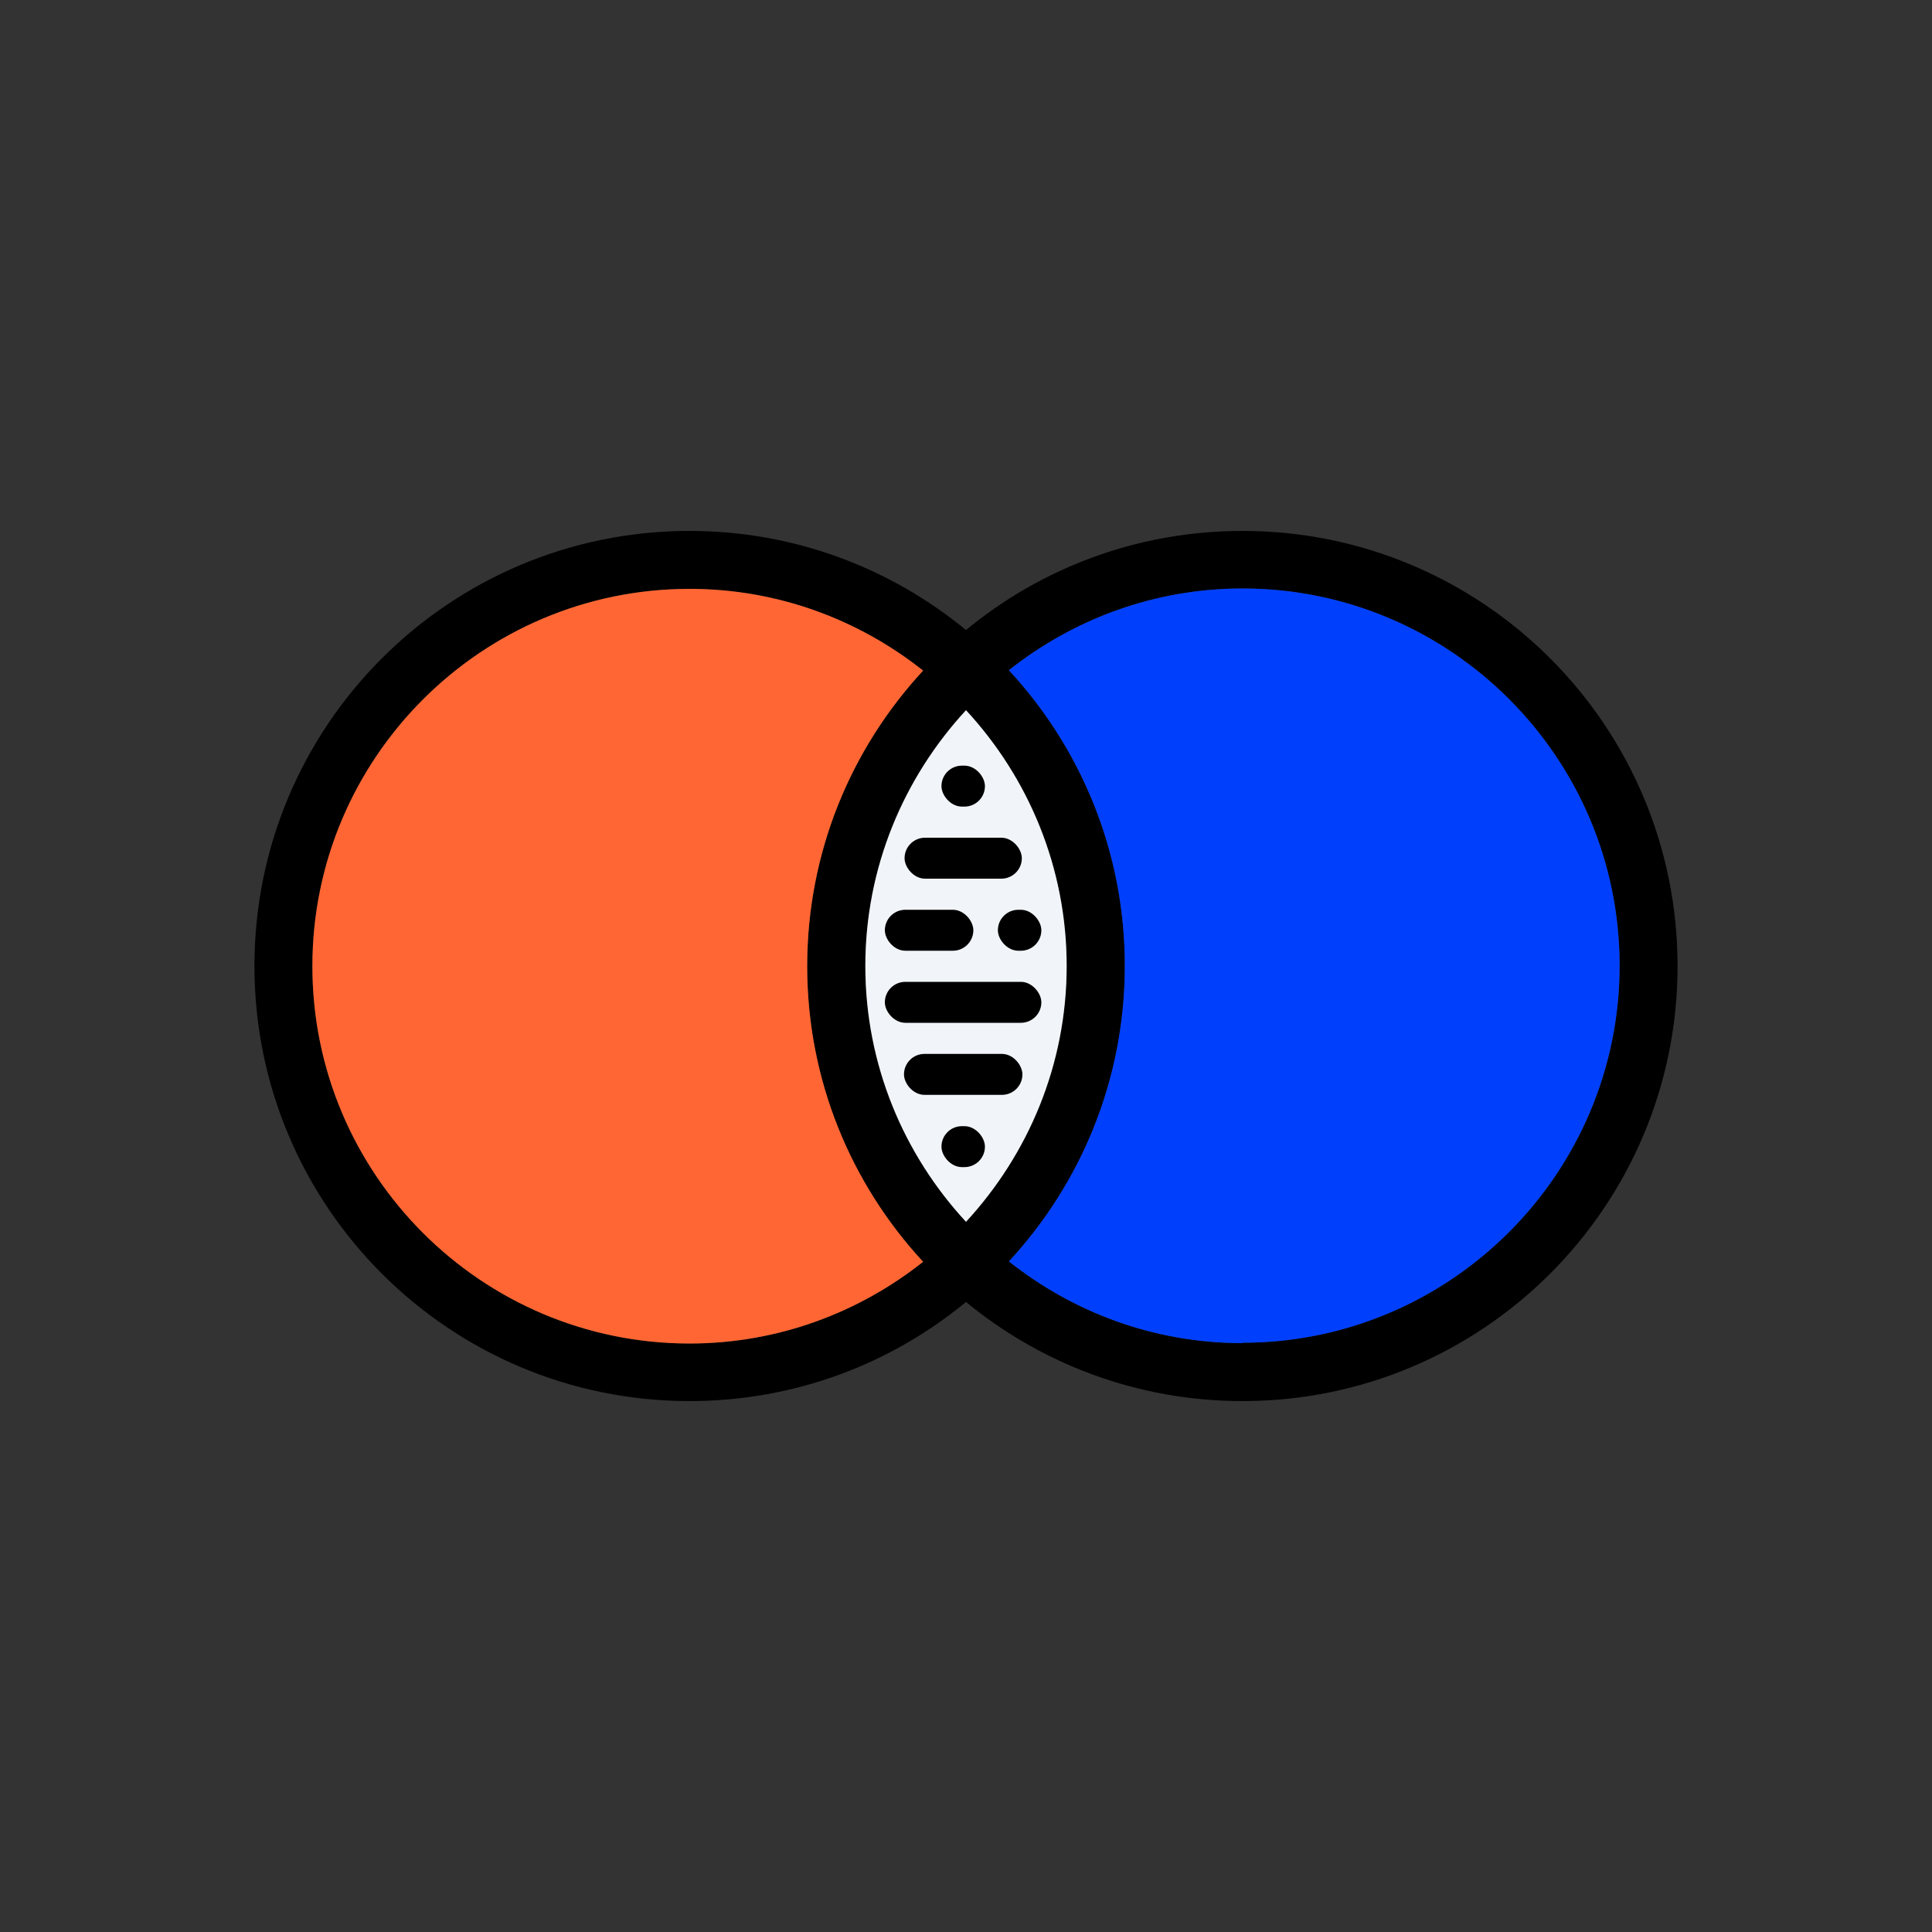 <?xml version="1.0" encoding="UTF-8"?>
<svg id="LEARNING_AND-SHARING" xmlns="http://www.w3.org/2000/svg" viewBox="0 0 100 100">
  <rect x="0" y="0" width="100" height="100" fill="#333333" stroke="none"/>
  <defs>
    <style>
      .cls-1, .cls-2, .cls-3, .cls-4 {
        stroke-width: 0px;
      }

      .cls-2 {
        fill: #f1f5f9;
      }

      .cls-3 {
        fill: #003ffc;
      }

      .cls-4 {
        fill: #f63;
      }
    </style>
  </defs>
  <path class="cls-1" d="m64.31,27.48c-5.43,0-10.42,1.92-14.31,5.13-3.89-3.2-8.88-5.13-14.31-5.13-12.44,0-22.52,10.08-22.52,22.52s10.08,22.52,22.52,22.52c5.43,0,10.42-1.92,14.31-5.13,3.89,3.2,8.88,5.13,14.31,5.13,12.44,0,22.52-10.08,22.52-22.52s-10.08-22.52-22.52-22.52Zm-14.31,35.76c-3.22-3.48-5.21-8.13-5.21-13.24s1.99-9.75,5.21-13.24c3.22,3.48,5.21,8.13,5.21,13.24s-1.99,9.75-5.21,13.24Zm-33.83-13.24c0-10.77,8.76-19.52,19.52-19.52,4.57,0,8.76,1.59,12.09,4.23-3.72,4.02-6,9.39-6,15.3s2.28,11.28,6,15.3c-3.33,2.64-7.53,4.23-12.09,4.23-10.77,0-19.52-8.76-19.52-19.52Zm48.14,19.52c-4.57,0-8.76-1.59-12.09-4.23,3.72-4.02,6-9.39,6-15.3s-2.28-11.28-6-15.3c3.33-2.64,7.53-4.23,12.09-4.23,10.77,0,19.52,8.76,19.52,19.52s-8.76,19.52-19.52,19.52Z"/>
  <path class="cls-4" d="m16.17,50c0-10.77,8.76-19.52,19.52-19.52,4.57,0,8.76,1.59,12.09,4.23-3.72,4.02-6,9.39-6,15.3s2.28,11.28,6,15.3c-3.33,2.64-7.53,4.23-12.09,4.23-10.77,0-19.52-8.76-19.52-19.52Z"/>
  <path class="cls-3" d="m64.31,69.52c-4.57,0-8.76-1.59-12.09-4.23,3.72-4.02,6-9.39,6-15.3s-2.28-11.28-6-15.3c3.33-2.64,7.53-4.23,12.09-4.23,10.77,0,19.52,8.76,19.52,19.52s-8.76,19.52-19.52,19.52Z"/>
  <path class="cls-2" d="m50,63.24c-3.22-3.48-5.21-8.13-5.21-13.24s1.99-9.75,5.21-13.24c3.22,3.48,5.21,8.13,5.21,13.24s-1.99,9.75-5.21,13.24Z"/>
  <rect class="cls-1" x="45.8" y="47.09" width="4.58" height="2.12" rx="1.06" ry="1.06"/>
  <rect class="cls-1" x="45.8" y="50.82" width="8.1" height="2.12" rx="1.06" ry="1.06"/>
  <rect class="cls-1" x="46.79" y="54.55" width="6.13" height="2.12" rx="1.06" ry="1.06"/>
  <rect class="cls-1" x="48.73" y="58.29" width="2.25" height="2.12" rx="1.06" ry="1.06"/>
  <rect class="cls-1" x="46.82" y="43.36" width="6.07" height="2.12" rx="1.06" ry="1.06"/>
  <rect class="cls-1" x="48.73" y="39.63" width="2.25" height="2.12" rx="1.06" ry="1.06"/>
  <rect class="cls-1" x="51.65" y="47.09" width="2.25" height="2.12" rx="1.06" ry="1.06"/>
</svg>